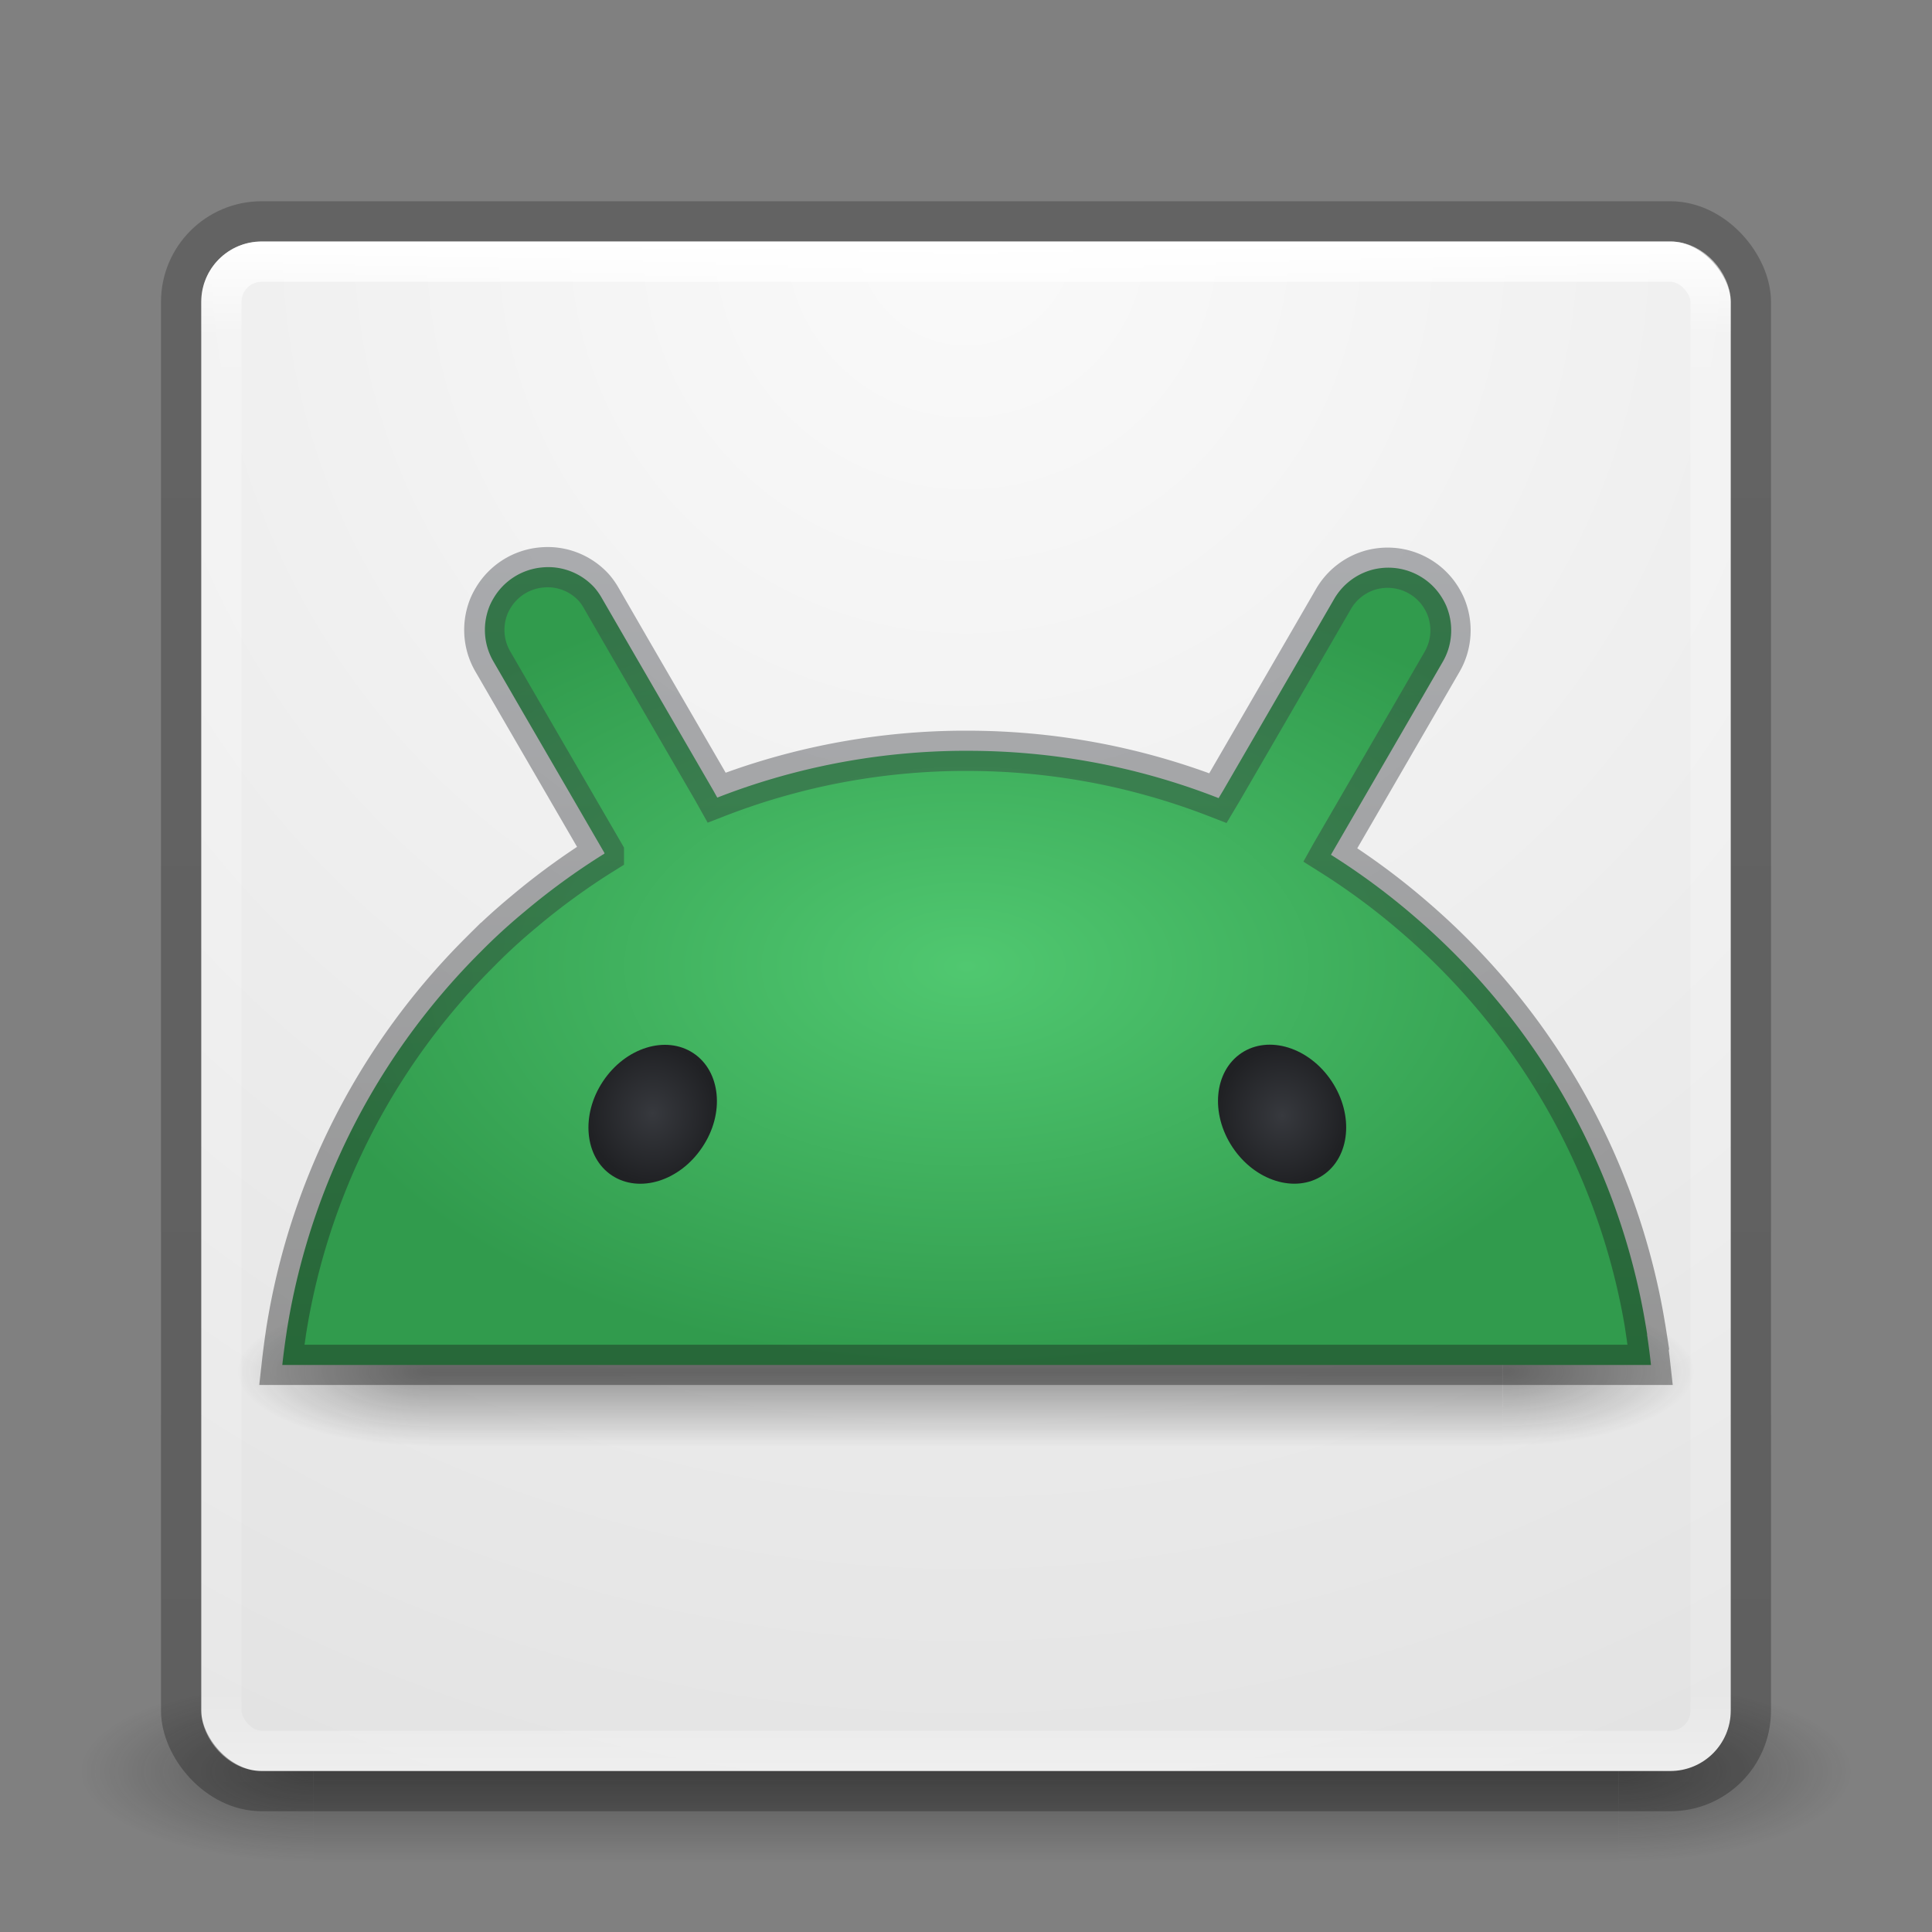<?xml version="1.0" encoding="UTF-8" standalone="no"?>
<svg
   version="1.1"
   width="48"
   height="48"
   id="svg4389"
   xmlns:xlink="http://www.w3.org/1999/xlink"
   xmlns="http://www.w3.org/2000/svg"
   xmlns:svg="http://www.w3.org/2000/svg"
   xmlns:rdf="http://www.w3.org/1999/02/22-rdf-syntax-ns#"
   xmlns:cc="http://creativecommons.org/ns#"
   xmlns:dc="http://purl.org/dc/elements/1.1/">
  <rect width="100%" height="100%" fill="#808080" stroke="none"/>
  <defs
     id="defs4391">
    <linearGradient
       id="linearGradient10">
      <stop
         style="stop-color:#191a1a;stop-opacity:1;"
         offset="0"
         id="stop9" />
      <stop
         style="stop-color:#3b3e45;stop-opacity:1;"
         offset="1"
         id="stop10" />
    </linearGradient>
    <linearGradient
       id="linearGradient5">
      <stop
         style="stop-color:#37393e;stop-opacity:1;"
         offset="0"
         id="stop6" />
      <stop
         style="stop-color:#202124;stop-opacity:1;"
         offset="1"
         id="stop7" />
    </linearGradient>
    <linearGradient
       id="linearGradient4">
      <stop
         style="stop-color:#37393e;stop-opacity:1;"
         offset="0"
         id="stop4" />
      <stop
         style="stop-color:#202124;stop-opacity:1;"
         offset="1"
         id="stop5" />
    </linearGradient>
    <linearGradient
       id="linearGradient1">
      <stop
         style="stop-color:#50c870;stop-opacity:1;"
         offset="0"
         id="stop1" />
      <stop
         style="stop-color:#319b4d;stop-opacity:1;"
         offset="1"
         id="stop2" />
    </linearGradient>
    <linearGradient
       id="linearGradient3924-1">
      <stop
         id="stop3926-3"
         style="stop-color:#ffffff;stop-opacity:1"
         offset="0" />
      <stop
         id="stop3928-91"
         style="stop-color:#ffffff;stop-opacity:0.235"
         offset="0.063" />
      <stop
         id="stop3930-6"
         style="stop-color:#ffffff;stop-opacity:0.157"
         offset="0.951" />
      <stop
         id="stop3932-6"
         style="stop-color:#ffffff;stop-opacity:0.392"
         offset="1" />
    </linearGradient>
    <linearGradient
       id="linearGradient4632-92-3-0-8-1-6">
      <stop
         id="stop4634-68-8-0-2-9-1"
         style="stop-color:#fafafa;stop-opacity:1"
         offset="0" />
      <stop
         id="stop4636-8-21-7-1-4-9"
         style="stop-color:#e1e1e1;stop-opacity:1"
         offset="1" />
    </linearGradient>
    <radialGradient
       cx="4.993"
       cy="43.5"
       r="2.5"
       fx="4.993"
       fy="43.5"
       id="radialGradient3013"
       xlink:href="#linearGradient3688-166-749"
       gradientUnits="userSpaceOnUse"
       gradientTransform="matrix(2.004,0,0,1.4,27.988,-17.4)" />
    <linearGradient
       id="linearGradient3688-166-749">
      <stop
         id="stop2883"
         style="stop-color:#181818;stop-opacity:1"
         offset="0" />
      <stop
         id="stop2885"
         style="stop-color:#181818;stop-opacity:0"
         offset="1" />
    </linearGradient>
    <radialGradient
       cx="4.993"
       cy="43.5"
       r="2.5"
       fx="4.993"
       fy="43.5"
       id="radialGradient3015"
       xlink:href="#linearGradient3688-464-309"
       gradientUnits="userSpaceOnUse"
       gradientTransform="matrix(2.004,0,0,1.4,-20.012,-104.4)" />
    <linearGradient
       id="linearGradient3688-464-309">
      <stop
         id="stop2889"
         style="stop-color:#181818;stop-opacity:1"
         offset="0" />
      <stop
         id="stop2891"
         style="stop-color:#181818;stop-opacity:0"
         offset="1" />
    </linearGradient>
    <linearGradient
       id="linearGradient3702-501-757">
      <stop
         id="stop2895"
         style="stop-color:#181818;stop-opacity:0"
         offset="0" />
      <stop
         id="stop2897"
         style="stop-color:#181818;stop-opacity:1"
         offset="0.5" />
      <stop
         id="stop2899"
         style="stop-color:#181818;stop-opacity:0"
         offset="1" />
    </linearGradient>
    <linearGradient
       x1="25.058"
       y1="47.028"
       x2="25.058"
       y2="39.999"
       id="linearGradient4387"
       xlink:href="#linearGradient3702-501-757"
       gradientUnits="userSpaceOnUse" />
    <linearGradient
       id="linearGradient3104-8-8-97-4-6-2-0-1-4-0-5-8">
      <stop
         id="stop3106-5-4-3-5-0-1-61-9-2-7-3-3"
         style="stop-color:#000000;stop-opacity:0.322"
         offset="0" />
      <stop
         id="stop3108-4-3-7-8-2-4-01-9-9-0-6-4"
         style="stop-color:#000000;stop-opacity:0.278"
         offset="1" />
    </linearGradient>
    <linearGradient
       xlink:href="#linearGradient3104-8-8-97-4-6-2-0-1-4-0-5-8"
       id="linearGradient3847"
       gradientUnits="userSpaceOnUse"
       gradientTransform="matrix(0.807,0,0,0.834,106.877,-0.07)"
       x1="-95.838"
       y1="54.2"
       x2="-95.838"
       y2="5.176" />
    <linearGradient
       xlink:href="#linearGradient3924-1"
       id="linearGradient3850"
       gradientUnits="userSpaceOnUse"
       gradientTransform="translate(4e-6,1)"
       x1="24"
       y1="5"
       x2="24"
       y2="43" />
    <radialGradient
       xlink:href="#linearGradient4632-92-3-0-8-1-6"
       id="radialGradient3857"
       gradientUnits="userSpaceOnUse"
       gradientTransform="matrix(0,1.626,-1.626,0,31.059,-46.135)"
       cx="32"
       cy="4.342"
       fx="32"
       fy="4.342"
       r="27.5" />
    <radialGradient
       xlink:href="#linearGradient1"
       id="radialGradient3"
       cx="631.11"
       cy="382.942"
       fx="631.11"
       fy="382.942"
       r="89.96"
       gradientTransform="matrix(1,0,0,0.583,0,159.723)"
       gradientUnits="userSpaceOnUse" />
    <radialGradient
       xlink:href="#linearGradient4"
       id="radialGradient5"
       cx="589.838"
       cy="402.43"
       fx="589.838"
       fy="402.43"
       r="8.445"
       gradientTransform="matrix(1,0,0,1.081,0,-32.704)"
       gradientUnits="userSpaceOnUse" />
    <radialGradient
       xlink:href="#linearGradient5"
       id="radialGradient7"
       cx="672.577"
       cy="402.418"
       fx="672.577"
       fy="402.418"
       r="8.425"
       gradientTransform="matrix(1,0,0,1.085,0,-34.007)"
       gradientUnits="userSpaceOnUse" />
    <linearGradient
       xlink:href="#linearGradient10"
       id="linearGradient9"
       x1="631.569"
       y1="435.382"
       x2="631.569"
       y2="330.502"
       gradientUnits="userSpaceOnUse"
       gradientTransform="matrix(0.189,0,0,0.189,-95.263,-48.366)" />
    <radialGradient
       cx="4.993"
       cy="43.5"
       r="2.5"
       fx="4.993"
       fy="43.5"
       id="radialGradient3013-2"
       xlink:href="#linearGradient3688-166-749"
       gradientUnits="userSpaceOnUse"
       gradientTransform="matrix(2.004,0,0,1.4,27.988,-17.4)" />
    <radialGradient
       cx="4.993"
       cy="43.5"
       r="2.5"
       fx="4.993"
       fy="43.5"
       id="radialGradient3015-2"
       xlink:href="#linearGradient3688-166-749"
       gradientUnits="userSpaceOnUse"
       gradientTransform="matrix(2.004,0,0,1.4,-20.012,-104.4)" />
    <linearGradient
       xlink:href="#linearGradient3702-501-757"
       id="linearGradient11"
       gradientUnits="userSpaceOnUse"
       x1="25.058"
       y1="47.028"
       x2="25.058"
       y2="39.999" />
  </defs>
  <g
     style="opacity:0.4"
     id="g3712-5"
     transform="matrix(1.158,0,0,0.643,-3.789,16.036)">
    <rect
       style="fill:url(#radialGradient3013);fill-opacity:1;stroke:none"
       id="rect2801-3"
       y="40"
       x="38"
       height="7"
       width="5" />
    <rect
       style="fill:url(#radialGradient3015);fill-opacity:1;stroke:none"
       id="rect3696-6"
       transform="scale(-1)"
       y="-47"
       x="-10"
       height="7"
       width="5" />
    <rect
       style="fill:url(#linearGradient4387);fill-opacity:1;stroke:none"
       id="rect3700-4"
       y="40"
       x="10"
       height="7"
       width="28" />
  </g>
  <rect
     style="color:#000000;display:inline;overflow:visible;visibility:visible;fill:url(#radialGradient3857);fill-opacity:1;fill-rule:nonzero;stroke:none;stroke-width:1;marker:none;enable-background:accumulate"
     id="rect5505-21"
     y="6"
     x="5"
     ry="1.5"
     rx="1.5"
     height="38"
     width="38" />
  <rect
     style="fill:none;stroke:url(#linearGradient3850);stroke-width:1;stroke-linecap:round;stroke-linejoin:round;stroke-miterlimit:4;stroke-dasharray:none;stroke-dashoffset:0;stroke-opacity:1"
     id="rect6741"
     y="6.5"
     x="5.5"
     ry="1"
     rx="1"
     height="37"
     width="37" />
  <rect
     style="color:#000000;display:inline;overflow:visible;visibility:visible;opacity:0.8;fill:none;stroke:url(#linearGradient3847);stroke-width:1;stroke-linecap:butt;stroke-linejoin:miter;stroke-miterlimit:4;stroke-dasharray:none;stroke-dashoffset:0;stroke-opacity:1;marker:none;enable-background:accumulate"
     id="rect5505-21-3-2"
     y="5.5"
     x="4.5"
     ry="2"
     rx="2"
     height="39"
     width="39" />
  <g
     style="opacity:0.4"
     id="g3712-5-1"
     transform="matrix(0.953,0,0,0.529,1.126,11.065)">
    <rect
       style="fill:url(#radialGradient3013-2);fill-opacity:1;stroke:none"
       id="rect2801-3-8"
       y="40"
       x="38"
       height="7"
       width="5" />
    <rect
       style="fill:url(#radialGradient3015-2);fill-opacity:1;stroke:none"
       id="rect3696-6-9"
       transform="scale(-1)"
       y="-47"
       x="-10"
       height="7"
       width="5" />
    <rect
       style="fill:url(#linearGradient11);fill-opacity:1;stroke:none"
       id="rect3700-4-2"
       y="40"
       x="10"
       height="7"
       width="28" />
  </g>
  <g
     id="g4-7"
     transform="matrix(0.189,0,0,0.189,-86.394,14.097)">
    <path
       d="m 720.57,431.37 c -0.06,-0.37 -0.11,-0.73 -0.18,-1.1 -0.37,-2.26 -0.83,-4.49 -1.37,-6.69 A 90.1,90.1 0 0 0 711.4,403.37 90.57,90.57 0 0 0 694.92,381 q -2.28,-2.27 -4.72,-4.37 A 90.77,90.77 0 0 0 679,368.32 l 0.1,-0.18 5.45,-9.4 5.32,-9.18 3.82,-6.6 a 8.37,8.37 0 0 0 0.72,-1.61 8.28,8.28 0 0 0 0.12,-4.66 8.7,8.7 0 0 0 -0.37,-1.09 8.46,8.46 0 0 0 -0.52,-1 8.2,8.2 0 0 0 -2.87,-2.86 8.27,8.27 0 0 0 -5.08,-1.12 8.54,8.54 0 0 0 -1.27,0.23 8.27,8.27 0 0 0 -5,3.84 l -3.82,6.6 -5.32,9.18 -5.45,9.4 -0.6,1 -0.82,-0.32 a 90.22,90.22 0 0 0 -32.21,-5.9 h -0.93 a 90.26,90.26 0 0 0 -28.83,5 q -1.57,0.55 -3.11,1.15 l -0.56,-1 -5.45,-9.4 -5.32,-9.18 -3.82,-6.6 a 8.46,8.46 0 0 0 -1,-1.43 8.25,8.25 0 0 0 -4,-2.42 8.51,8.51 0 0 0 -1.28,-0.23 8.38,8.38 0 0 0 -1.56,0 8.27,8.27 0 0 0 -6.39,4 8.11,8.11 0 0 0 -0.52,1 7.9,7.9 0 0 0 -0.37,1.09 8.3,8.3 0 0 0 0.12,4.66 8.52,8.52 0 0 0 0.72,1.61 l 3.82,6.6 5.33,9.18 5.45,9.4 v 0.08 a 90.78,90.78 0 0 0 -10.5,7.63 q -3,2.48 -5.69,5.2 a 91.15,91.15 0 0 0 -9.92,11.68 90.25,90.25 0 0 0 -14.18,30.92 q -0.81,3.3 -1.37,6.69 c -0.06,0.36 -0.12,0.73 -0.17,1.1 q -0.3,2 -0.52,4 h 179.92 q -0.22,-2 -0.52,-4 z"
       transform="translate(-46.93,-330.54)"
       style="fill:url(#radialGradient3)"
       id="path1-6" />
    <path
       d="m 677.92,410.46 c 3.6,-2.4 4.12,-7.94 1.17,-12.38 -2.95,-4.44 -8.27,-6.1 -11.86,-3.7 -3.59,2.4 -4.12,7.94 -1.17,12.38 2.95,4.44 8.26,6.09 11.86,3.7 z"
       transform="translate(-46.93,-330.54)"
       style="display:inline;fill:url(#radialGradient7)"
       id="path2-1" />
    <path
       d="m 596.35,406.77 c 3,-4.44 2.43,-10 -1.17,-12.38 -3.6,-2.38 -8.91,-0.74 -11.87,3.7 -2.96,4.44 -2.43,10 1.17,12.38 3.6,2.38 8.91,0.74 11.87,-3.7 z"
       transform="translate(-46.93,-330.54)"
       style="fill:url(#radialGradient5);stroke:none"
       id="path3-4" />
  </g>
  <path
     d="m 40.906,33.152 c -0.011,-0.07 -0.021,-0.138 -0.034,-0.208 -0.07,-0.427 -0.157,-0.848 -0.259,-1.264 A 17.026,17.026 0 0 0 39.173,27.86 17.115,17.115 0 0 0 36.058,23.633 q -0.431,-0.429 -0.892,-0.826 a 17.153,17.153 0 0 0 -2.116,-1.57 l 0.019,-0.034 1.03,-1.776 1.005,-1.735 0.722,-1.247 a 1.582,1.582 0 0 0 0.136,-0.304 1.565,1.565 0 0 0 0.023,-0.881 1.644,1.644 0 0 0 -0.07,-0.206 1.599,1.599 0 0 0 -0.098,-0.189 1.55,1.55 0 0 0 -0.542,-0.54 1.563,1.563 0 0 0 -0.96,-0.212 1.614,1.614 0 0 0 -0.24,0.043 1.563,1.563 0 0 0 -0.945,0.726 l -0.722,1.247 -1.005,1.735 -1.03,1.776 -0.113,0.189 -0.155,-0.06 a 17.049,17.049 0 0 0 -6.087,-1.115 h -0.176 a 17.057,17.057 0 0 0 -5.448,0.945 q -0.297,0.104 -0.588,0.217 L 17.7,19.627 16.67,17.85 15.664,16.116 14.943,14.868 a 1.599,1.599 0 0 0 -0.189,-0.27 1.559,1.559 0 0 0 -0.756,-0.457 1.608,1.608 0 0 0 -0.242,-0.043 1.584,1.584 0 0 0 -0.295,0 1.563,1.563 0 0 0 -1.208,0.756 1.533,1.533 0 0 0 -0.098,0.189 1.493,1.493 0 0 0 -0.07,0.206 1.568,1.568 0 0 0 0.023,0.881 1.61,1.61 0 0 0 0.136,0.304 l 0.722,1.247 1.007,1.735 1.03,1.776 v 0.015 a 17.155,17.155 0 0 0 -1.984,1.442 q -0.567,0.469 -1.075,0.983 a 17.225,17.225 0 0 0 -1.875,2.207 17.055,17.055 0 0 0 -2.68,5.843 q -0.153,0.624 -0.259,1.264 c -0.011,0.068 -0.023,0.138 -0.032,0.208 Q 7.042,33.531 7,33.909 h 34 q -0.042,-0.378 -0.098,-0.756 z"
     style="opacity:0.4;fill:none;stroke:url(#linearGradient9);stroke-width:1;stroke-linecap:butt;stroke-linejoin:miter;stroke-dasharray:none;stroke-opacity:1;paint-order:normal"
     id="path1" />
</svg>
